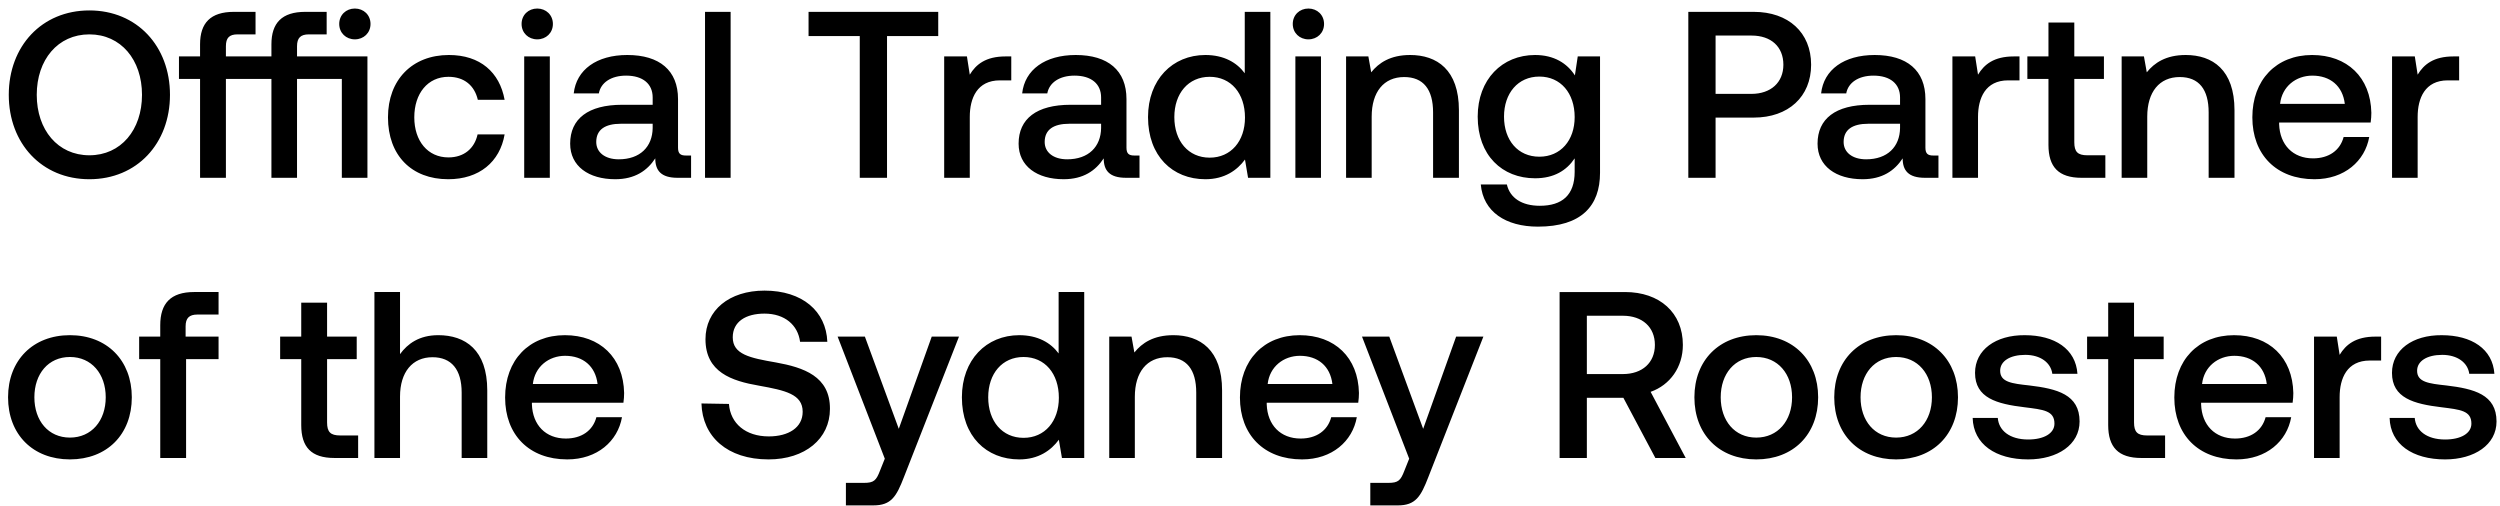 <svg width="232" height="47" viewBox="0 0 232 47" fill="none" xmlns="http://www.w3.org/2000/svg"><path d="M15.774 8.8c0-4.51-3.058-7.832-7.48-7.832C3.872.968.814 4.29.814 8.8s3.058 7.832 7.48 7.832c4.422 0 7.48-3.322 7.48-7.832zM3.41 8.8c0-3.256 1.958-5.61 4.884-5.61s4.884 2.354 4.884 5.61c0 3.256-1.958 5.61-4.884 5.61S3.41 12.056 3.41 8.8zm29.522-5.148c.814 0 1.452-.594 1.452-1.43s-.638-1.43-1.452-1.43-1.452.594-1.452 1.43.638 1.43 1.452 1.43zm-5.368 1.584V4.29c0-.77.33-1.1 1.1-1.1h1.65V1.1h-1.98c-2.178 0-3.146 1.034-3.146 3.014v1.122h-4.224V4.29c0-.77.308-1.1 1.078-1.1h1.672V1.1h-2.002c-2.178 0-3.146 1.034-3.146 3.014v1.122h-1.958v2.09h1.958V16.5h2.398V7.326h4.224V16.5h2.376V7.326h4.158V16.5h2.376V5.236h-6.534zm14.028 11.396c2.882 0 4.796-1.606 5.236-4.158H44.32c-.286 1.298-1.254 2.134-2.706 2.134-1.914 0-3.168-1.518-3.168-3.718 0-2.222 1.254-3.762 3.168-3.762 1.474 0 2.42.814 2.728 2.134h2.486c-.462-2.552-2.266-4.158-5.17-4.158-3.41 0-5.654 2.31-5.654 5.786 0 3.52 2.178 5.742 5.588 5.742zm8.264-12.98c.814 0 1.453-.594 1.453-1.43S50.67.792 49.855.792c-.814 0-1.452.594-1.452 1.43s.638 1.43 1.452 1.43zM48.646 16.5h2.377V5.236h-2.377V16.5zm15.002-2.068c-.485 0-.727-.154-.727-.726v-4.51c0-2.662-1.715-4.092-4.707-4.092-2.838 0-4.73 1.364-4.972 3.564h2.332c.175-.99 1.122-1.65 2.53-1.65 1.562 0 2.464.77 2.464 2.024v.682H57.73c-3.146 0-4.819 1.298-4.819 3.608 0 2.09 1.716 3.3 4.18 3.3 1.826 0 2.97-.792 3.718-1.936 0 1.122.529 1.804 2.069 1.804h1.254v-2.068h-.485zm-3.08-2.552c-.023 1.738-1.166 2.904-3.146 2.904-1.298 0-2.09-.66-2.09-1.606 0-1.144.813-1.694 2.288-1.694h2.948v.396zm4.858 4.62h2.376V1.1h-2.376v15.4zm9.608-13.156h4.752V16.5h2.53V3.344h4.752V1.1H75.034v2.244zm18.283 1.892c-1.848 0-2.75.748-3.322 1.694l-.264-1.694H87.62V16.5h2.376v-5.654c0-1.738.682-3.388 2.794-3.388h1.056V5.236h-.528zm11.946 9.196c-.484 0-.726-.154-.726-.726v-4.51c0-2.662-1.716-4.092-4.708-4.092-2.838 0-4.73 1.364-4.972 3.564h2.332c.176-.99 1.122-1.65 2.53-1.65 1.562 0 2.464.77 2.464 2.024v.682h-2.838c-3.146 0-4.818 1.298-4.818 3.608 0 2.09 1.716 3.3 4.18 3.3 1.826 0 2.97-.792 3.718-1.936 0 1.122.528 1.804 2.068 1.804h1.254v-2.068h-.484zm-3.08-2.552c-.022 1.738-1.166 2.904-3.146 2.904-1.298 0-2.09-.66-2.09-1.606 0-1.144.814-1.694 2.288-1.694h2.948v.396zm13.33-5.082c-.726-.99-1.936-1.694-3.652-1.694-3.058 0-5.324 2.288-5.324 5.764 0 3.608 2.266 5.764 5.324 5.764 1.782 0 2.948-.836 3.674-1.826l.286 1.694h2.068V1.1h-2.376v5.698zm-3.256 7.832c-1.98 0-3.278-1.54-3.278-3.762 0-2.2 1.298-3.74 3.278-3.74s3.278 1.54 3.278 3.784c0 2.178-1.298 3.718-3.278 3.718zm9.164-10.978c.814 0 1.452-.594 1.452-1.43s-.638-1.43-1.452-1.43-1.452.594-1.452 1.43.638 1.43 1.452 1.43zm-1.21 12.848h2.376V5.236h-2.376V16.5zm10.645-11.396c-1.826 0-2.904.726-3.608 1.606l-.264-1.474h-2.068V16.5h2.376v-5.676c0-2.288 1.122-3.674 3.014-3.674 1.782 0 2.684 1.144 2.684 3.278V16.5h2.398v-6.27c0-3.762-2.046-5.126-4.532-5.126zm15.295 1.892c-.726-1.122-1.936-1.892-3.696-1.892-3.058 0-5.324 2.266-5.324 5.72 0 3.586 2.266 5.72 5.324 5.72 1.76 0 2.926-.726 3.674-1.848v1.254c0 2.156-1.166 3.146-3.234 3.146-1.672 0-2.772-.726-3.058-1.98h-2.42c.22 2.53 2.31 3.916 5.302 3.916 4.048 0 5.764-1.936 5.764-4.994V5.236h-2.068l-.264 1.76zm-3.3 7.546c-1.98 0-3.278-1.518-3.278-3.718 0-2.178 1.298-3.718 3.278-3.718s3.278 1.54 3.278 3.762c0 2.156-1.298 3.674-3.278 3.674zm13.825 1.958h2.53v-5.588h3.542c3.212 0 5.324-1.936 5.324-4.906 0-2.992-2.112-4.906-5.324-4.906h-6.072v15.4zm5.874-13.2c1.804 0 2.948 1.034 2.948 2.706 0 1.65-1.166 2.706-2.97 2.706h-3.322V3.3h3.344zm16.855 11.132c-.484 0-.726-.154-.726-.726v-4.51c0-2.662-1.716-4.092-4.708-4.092-2.838 0-4.73 1.364-4.972 3.564h2.332c.176-.99 1.122-1.65 2.53-1.65 1.562 0 2.464.77 2.464 2.024v.682h-2.838c-3.146 0-4.818 1.298-4.818 3.608 0 2.09 1.716 3.3 4.18 3.3 1.826 0 2.97-.792 3.718-1.936 0 1.122.528 1.804 2.068 1.804h1.254v-2.068h-.484zm-3.08-2.552c-.022 1.738-1.166 2.904-3.146 2.904-1.298 0-2.09-.66-2.09-1.606 0-1.144.814-1.694 2.288-1.694h2.948v.396zm10.557-6.644c-1.848 0-2.75.748-3.322 1.694l-.264-1.694h-2.112V16.5h2.376v-5.654c0-1.738.682-3.388 2.794-3.388h1.056V5.236h-.528zm3.215 8.206c0 2.046.924 3.058 3.08 3.058h2.2v-2.09h-1.672c-.902 0-1.21-.33-1.21-1.21V7.326h2.75v-2.09h-2.75V2.09h-2.398v3.146h-1.958v2.09h1.958v6.116zm12.732-8.338c-1.826 0-2.904.726-3.608 1.606l-.264-1.474h-2.068V16.5h2.376v-5.676c0-2.288 1.122-3.674 3.014-3.674 1.782 0 2.684 1.144 2.684 3.278V16.5h2.398v-6.27c0-3.762-2.046-5.126-4.532-5.126zm11.953 11.528c2.794 0 4.686-1.694 5.082-3.916h-2.376c-.33 1.254-1.386 1.98-2.838 1.98-1.87 0-3.08-1.254-3.146-3.168v-.154h8.492c.044-.308.066-.616.066-.902-.066-3.3-2.244-5.368-5.5-5.368-3.322 0-5.544 2.31-5.544 5.786 0 3.454 2.222 5.742 5.764 5.742zm-3.19-6.996c.176-1.606 1.474-2.618 2.992-2.618 1.65 0 2.816.946 3.014 2.618h-6.006zm16.088-4.4c-1.848 0-2.75.748-3.322 1.694l-.264-1.694h-2.112V16.5h2.376v-5.654c0-1.738.682-3.388 2.794-3.388h1.056V5.236h-.528zM6.49 42.632c3.432 0 5.742-2.31 5.742-5.764 0-3.432-2.31-5.764-5.742-5.764S.748 33.436.748 36.868c0 3.454 2.31 5.764 5.742 5.764zm0-2.024c-2.002 0-3.3-1.562-3.3-3.74s1.298-3.74 3.3-3.74 3.322 1.562 3.322 3.74-1.32 3.74-3.322 3.74zm6.423-7.282h1.958V42.5h2.398v-9.174h3.014v-2.09h-3.058v-.946c0-.77.33-1.1 1.1-1.1h1.958V27.1h-2.266c-2.178 0-3.146 1.056-3.146 3.08v1.056h-1.958v2.09zm15.042 6.116c0 2.046.924 3.058 3.08 3.058h2.2v-2.09h-1.672c-.902 0-1.21-.33-1.21-1.21v-5.874h2.75v-2.09h-2.75V28.09h-2.398v3.146h-1.958v2.09h1.958v6.116zm12.71-8.338c-1.76 0-2.839.792-3.543 1.76V27.1h-2.376v15.4h2.376v-5.698c0-2.266 1.144-3.652 3.014-3.652 1.76 0 2.706 1.144 2.706 3.278V42.5h2.376v-6.27c0-3.762-2.046-5.126-4.554-5.126zm11.974 11.528c2.794 0 4.686-1.694 5.082-3.916h-2.376c-.33 1.254-1.386 1.98-2.838 1.98-1.87 0-3.08-1.254-3.146-3.168v-.154h8.492c.044-.308.066-.616.066-.902-.066-3.3-2.244-5.368-5.5-5.368-3.322 0-5.544 2.31-5.544 5.786 0 3.454 2.222 5.742 5.764 5.742zm-3.19-6.996c.176-1.606 1.474-2.618 2.992-2.618 1.65 0 2.816.946 3.014 2.618h-6.006zm15.646 1.804c.088 3.08 2.398 5.192 6.226 5.192 3.388 0 5.698-1.914 5.698-4.686.022-3.036-2.464-3.85-5.016-4.312-2.42-.418-4.004-.748-4.004-2.332 0-1.452 1.21-2.2 2.948-2.2 1.87 0 3.102 1.056 3.3 2.618h2.53c-.11-2.838-2.31-4.752-5.83-4.752-3.278 0-5.478 1.826-5.478 4.51 0 3.058 2.42 3.872 4.972 4.312 2.442.44 4.048.792 4.048 2.42 0 1.474-1.32 2.288-3.146 2.288-2.156 0-3.564-1.21-3.696-3.014l-2.552-.044zm17.014 5.126l-.44 1.1c-.352.924-.572 1.144-1.495 1.144H78.5v2.09h2.552c1.65 0 2.135-.814 2.838-2.64l5.105-13.024h-2.53l-3.058 8.558-3.147-8.558h-2.53l4.379 11.33zm16.13-9.768c-.725-.99-1.935-1.694-3.651-1.694-3.058 0-5.324 2.288-5.324 5.764 0 3.608 2.266 5.764 5.324 5.764 1.782 0 2.948-.836 3.674-1.826l.286 1.694h2.068V27.1H98.24v5.698zm-3.255 7.832c-1.98 0-3.278-1.54-3.278-3.762 0-2.2 1.298-3.74 3.278-3.74s3.278 1.54 3.278 3.784c0 2.178-1.298 3.718-3.278 3.718zm13.893-9.526c-1.826 0-2.904.726-3.608 1.606l-.264-1.474h-2.068V42.5h2.376v-5.676c0-2.288 1.122-3.674 3.014-3.674 1.782 0 2.684 1.144 2.684 3.278V42.5h2.398v-6.27c0-3.762-2.046-5.126-4.532-5.126zm11.953 11.528c2.794 0 4.686-1.694 5.082-3.916h-2.376c-.33 1.254-1.386 1.98-2.838 1.98-1.87 0-3.08-1.254-3.146-3.168v-.154h8.492c.044-.308.066-.616.066-.902-.066-3.3-2.244-5.368-5.5-5.368-3.322 0-5.544 2.31-5.544 5.786 0 3.454 2.222 5.742 5.764 5.742zm-3.19-6.996c.176-1.606 1.474-2.618 2.992-2.618 1.65 0 2.816.946 3.014 2.618h-6.006zm13.132 6.93l-.44 1.1c-.352.924-.572 1.144-1.496 1.144h-1.672v2.09h2.552c1.65 0 2.134-.814 2.838-2.64l5.104-13.024h-2.53l-3.058 8.558-3.146-8.558h-2.53l4.378 11.33zm13.958-.066h2.53v-5.588h3.388l2.97 5.588h2.816l-3.256-6.138c1.804-.638 2.992-2.288 2.992-4.356 0-2.992-2.156-4.906-5.368-4.906h-6.072v15.4zm5.874-13.2c1.804 0 2.97 1.056 2.97 2.706s-1.166 2.706-2.97 2.706h-3.344V29.3h3.344zm12.378 13.332c3.432 0 5.742-2.31 5.742-5.764 0-3.432-2.31-5.764-5.742-5.764s-5.742 2.332-5.742 5.764c0 3.454 2.31 5.764 5.742 5.764zm0-2.024c-2.002 0-3.3-1.562-3.3-3.74s1.298-3.74 3.3-3.74 3.322 1.562 3.322 3.74-1.32 3.74-3.322 3.74zm12.977 2.024c3.432 0 5.742-2.31 5.742-5.764 0-3.432-2.31-5.764-5.742-5.764s-5.742 2.332-5.742 5.764c0 3.454 2.31 5.764 5.742 5.764zm0-2.024c-2.002 0-3.3-1.562-3.3-3.74s1.298-3.74 3.3-3.74 3.322 1.562 3.322 3.74-1.32 3.74-3.322 3.74zm7.104-1.826c.066 2.442 2.134 3.85 5.148 3.85 2.728 0 4.774-1.364 4.774-3.52 0-2.508-2.09-3.036-4.664-3.344-1.628-.176-2.706-.308-2.706-1.364 0-.902.924-1.474 2.332-1.474s2.376.726 2.508 1.76h2.332c-.154-2.31-2.112-3.586-4.884-3.586-2.706-.022-4.62 1.364-4.62 3.498 0 2.332 2.024 2.882 4.598 3.19 1.738.22 2.772.308 2.772 1.518 0 .902-.968 1.474-2.442 1.474-1.716 0-2.728-.836-2.816-2.002h-2.332zm12.577.66c0 2.046.924 3.058 3.08 3.058h2.2v-2.09h-1.672c-.902 0-1.21-.33-1.21-1.21v-5.874h2.75v-2.09h-2.75V28.09h-2.398v3.146h-1.958v2.09h1.958v6.116zm11.901 3.19c2.794 0 4.686-1.694 5.082-3.916h-2.376c-.33 1.254-1.386 1.98-2.838 1.98-1.87 0-3.08-1.254-3.146-3.168v-.154h8.492c.044-.308.066-.616.066-.902-.066-3.3-2.244-5.368-5.5-5.368-3.322 0-5.544 2.31-5.544 5.786 0 3.454 2.222 5.742 5.764 5.742zm-3.19-6.996c.176-1.606 1.474-2.618 2.992-2.618 1.65 0 2.816.946 3.014 2.618h-6.006zm16.089-4.4c-1.848 0-2.75.748-3.322 1.694l-.264-1.694h-2.112V42.5h2.376v-5.654c0-1.738.682-3.388 2.794-3.388h1.056v-2.222h-.528zm1.316 7.546c.066 2.442 2.134 3.85 5.148 3.85 2.728 0 4.774-1.364 4.774-3.52 0-2.508-2.09-3.036-4.664-3.344-1.628-.176-2.706-.308-2.706-1.364 0-.902.924-1.474 2.332-1.474s2.376.726 2.508 1.76h2.332c-.154-2.31-2.112-3.586-4.884-3.586-2.706-.022-4.62 1.364-4.62 3.498 0 2.332 2.024 2.882 4.598 3.19 1.738.22 2.772.308 2.772 1.518 0 .902-.968 1.474-2.442 1.474-1.716 0-2.728-.836-2.816-2.002h-2.332z" fill="#000"/></svg>